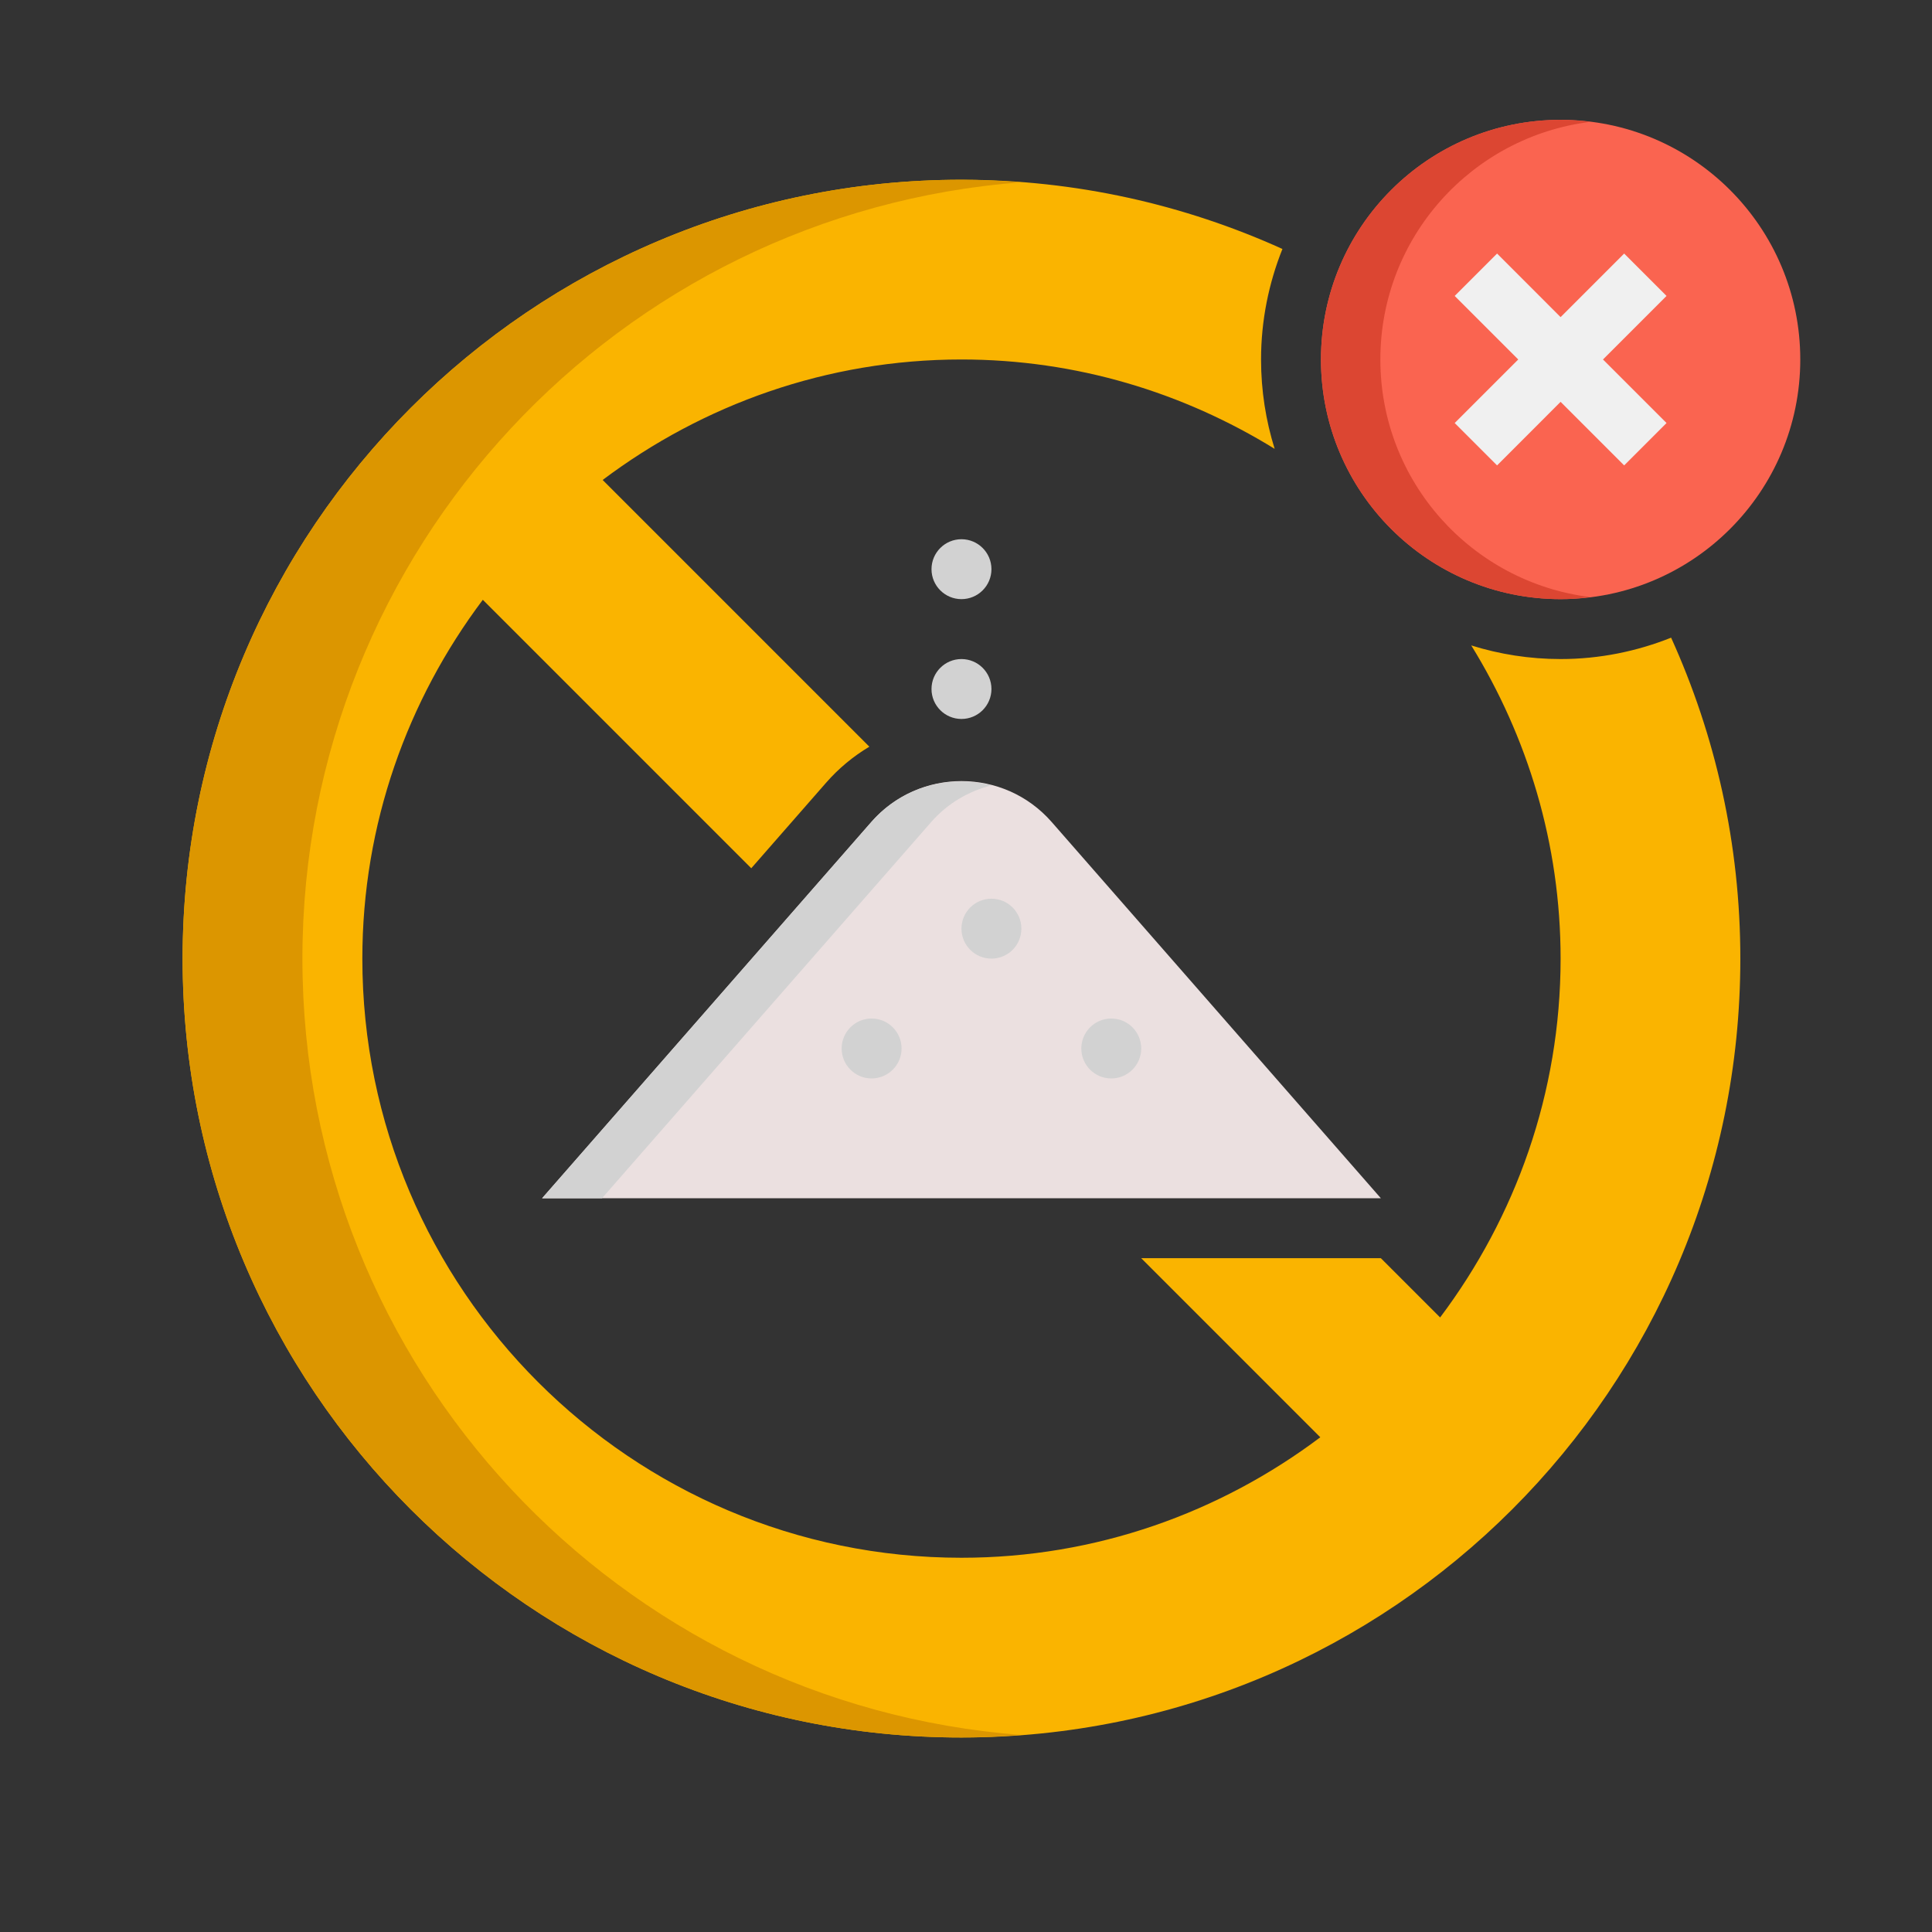<svg width="89" height="89" viewBox="0 0 89 89" fill="none" xmlns="http://www.w3.org/2000/svg">
<rect x="0" y="0" width="89" height="89" fill="#333333" stroke="none"/>
<g id="Frame">
<g id="Icons">
<g id="Group">
<g id="Group_2">
<path id="Vector" d="M76.982 29.375C75.405 30.004 73.69 30.36 71.891 30.36C70.458 30.36 69.076 30.139 67.775 29.732C70.368 33.937 71.891 38.868 71.891 44.16C71.891 50.363 69.809 56.076 66.341 60.69L63.611 57.96H52.572L60.821 66.21C56.208 69.678 50.495 71.76 44.291 71.76C29.073 71.76 16.692 59.379 16.692 44.16C16.692 37.957 18.774 32.244 22.242 27.63L34.608 39.997L38.061 36.051C38.638 35.392 39.311 34.837 40.048 34.397L27.762 22.11C32.375 18.642 38.088 16.56 44.291 16.56C49.584 16.56 54.514 18.084 58.719 20.677C58.312 19.375 58.092 17.994 58.092 16.56C58.092 14.762 58.447 13.046 59.077 11.469C54.567 9.427 49.565 8.28 44.291 8.28C24.476 8.28 8.412 24.345 8.412 44.16C8.412 63.975 24.476 80.04 44.291 80.04C64.107 80.04 80.171 63.975 80.171 44.16C80.171 38.887 79.025 33.885 76.982 29.375Z" fill="#FAB400"/>
</g>
<g id="Group_3">
<path id="Vector_2" d="M13.931 44.16C13.931 25.277 28.52 9.815 47.039 8.397C46.131 8.328 45.218 8.28 44.291 8.28C24.476 8.28 8.412 24.345 8.412 44.16C8.412 63.975 24.476 80.04 44.291 80.04C45.222 80.04 46.139 79.993 47.051 79.924C28.526 78.514 13.931 63.047 13.931 44.16Z" fill="#DC9600"/>
</g>
<g id="Group_4">
<path id="Vector_3" d="M71.892 27.6C77.989 27.6 82.932 22.657 82.932 16.56C82.932 10.463 77.989 5.52 71.892 5.52C65.794 5.52 60.852 10.463 60.852 16.56C60.852 22.657 65.794 27.6 71.892 27.6Z" fill="#FA6450"/>
</g>
<g id="Group_5">
<path id="Vector_4" d="M63.588 16.56C63.588 10.927 67.809 6.289 73.26 5.614C72.811 5.557 72.355 5.52 71.892 5.52C65.795 5.52 60.852 10.463 60.852 16.56C60.852 22.657 65.795 27.6 71.892 27.6C72.355 27.6 72.811 27.563 73.259 27.506C67.809 26.831 63.588 22.193 63.588 16.56Z" fill="#DC4632"/>
</g>
<g id="Group_6">
<path id="Vector_5" d="M76.771 19.487L73.843 16.56L76.771 13.633L74.819 11.68L71.891 14.609L68.965 11.68L67.012 13.633L69.94 16.56L67.012 19.487L68.965 21.44L71.891 18.511L74.819 21.44L76.771 19.487Z" fill="#F0F0F0"/>
</g>
<g id="Group_7">
<path id="Vector_6" d="M24.972 55.2L40.138 37.867C42.337 35.354 46.247 35.354 48.447 37.867L63.612 55.2H24.972Z" fill="#EBE0E0"/>
</g>
<g id="Group_8">
<path id="Vector_7" d="M45.672 36.178C43.73 35.678 41.572 36.228 40.138 37.867L24.972 55.2H27.732L42.898 37.867C43.662 36.994 44.638 36.444 45.672 36.178Z" fill="#D2D2D2"/>
</g>
<g id="Group_9">
<path id="Vector_8" d="M40.151 49.68C39.39 49.68 38.772 49.062 38.772 48.3C38.772 47.538 39.39 46.92 40.151 46.92C40.913 46.92 41.532 47.538 41.532 48.3C41.532 49.062 40.913 49.68 40.151 49.68Z" fill="#D2D2D2"/>
</g>
<g id="Group_10">
<path id="Vector_9" d="M51.191 49.68C50.43 49.68 49.812 49.062 49.812 48.3C49.812 47.538 50.43 46.92 51.191 46.92C51.953 46.92 52.572 47.538 52.572 48.3C52.572 49.062 51.953 49.68 51.191 49.68Z" fill="#D2D2D2"/>
</g>
<g id="Group_11">
<path id="Vector_10" d="M45.672 44.16C44.91 44.16 44.291 43.542 44.291 42.78C44.291 42.018 44.91 41.4 45.672 41.4C46.433 41.4 47.051 42.018 47.051 42.78C47.051 43.542 46.433 44.16 45.672 44.16Z" fill="#D2D2D2"/>
</g>
<g id="Group_12">
<path id="Vector_11" d="M44.291 33.12C43.53 33.12 42.911 32.502 42.911 31.74C42.911 30.978 43.53 30.36 44.291 30.36C45.053 30.36 45.672 30.978 45.672 31.74C45.672 32.502 45.053 33.12 44.291 33.12Z" fill="#D2D2D2"/>
</g>
<g id="Group_13">
<path id="Vector_12" d="M44.291 27.6C43.53 27.6 42.911 26.982 42.911 26.22C42.911 25.458 43.53 24.84 44.291 24.84C45.053 24.84 45.672 25.458 45.672 26.22C45.672 26.982 45.053 27.6 44.291 27.6Z" fill="#D2D2D2"/>
</g>
</g>
</g>
</g>
</svg>
